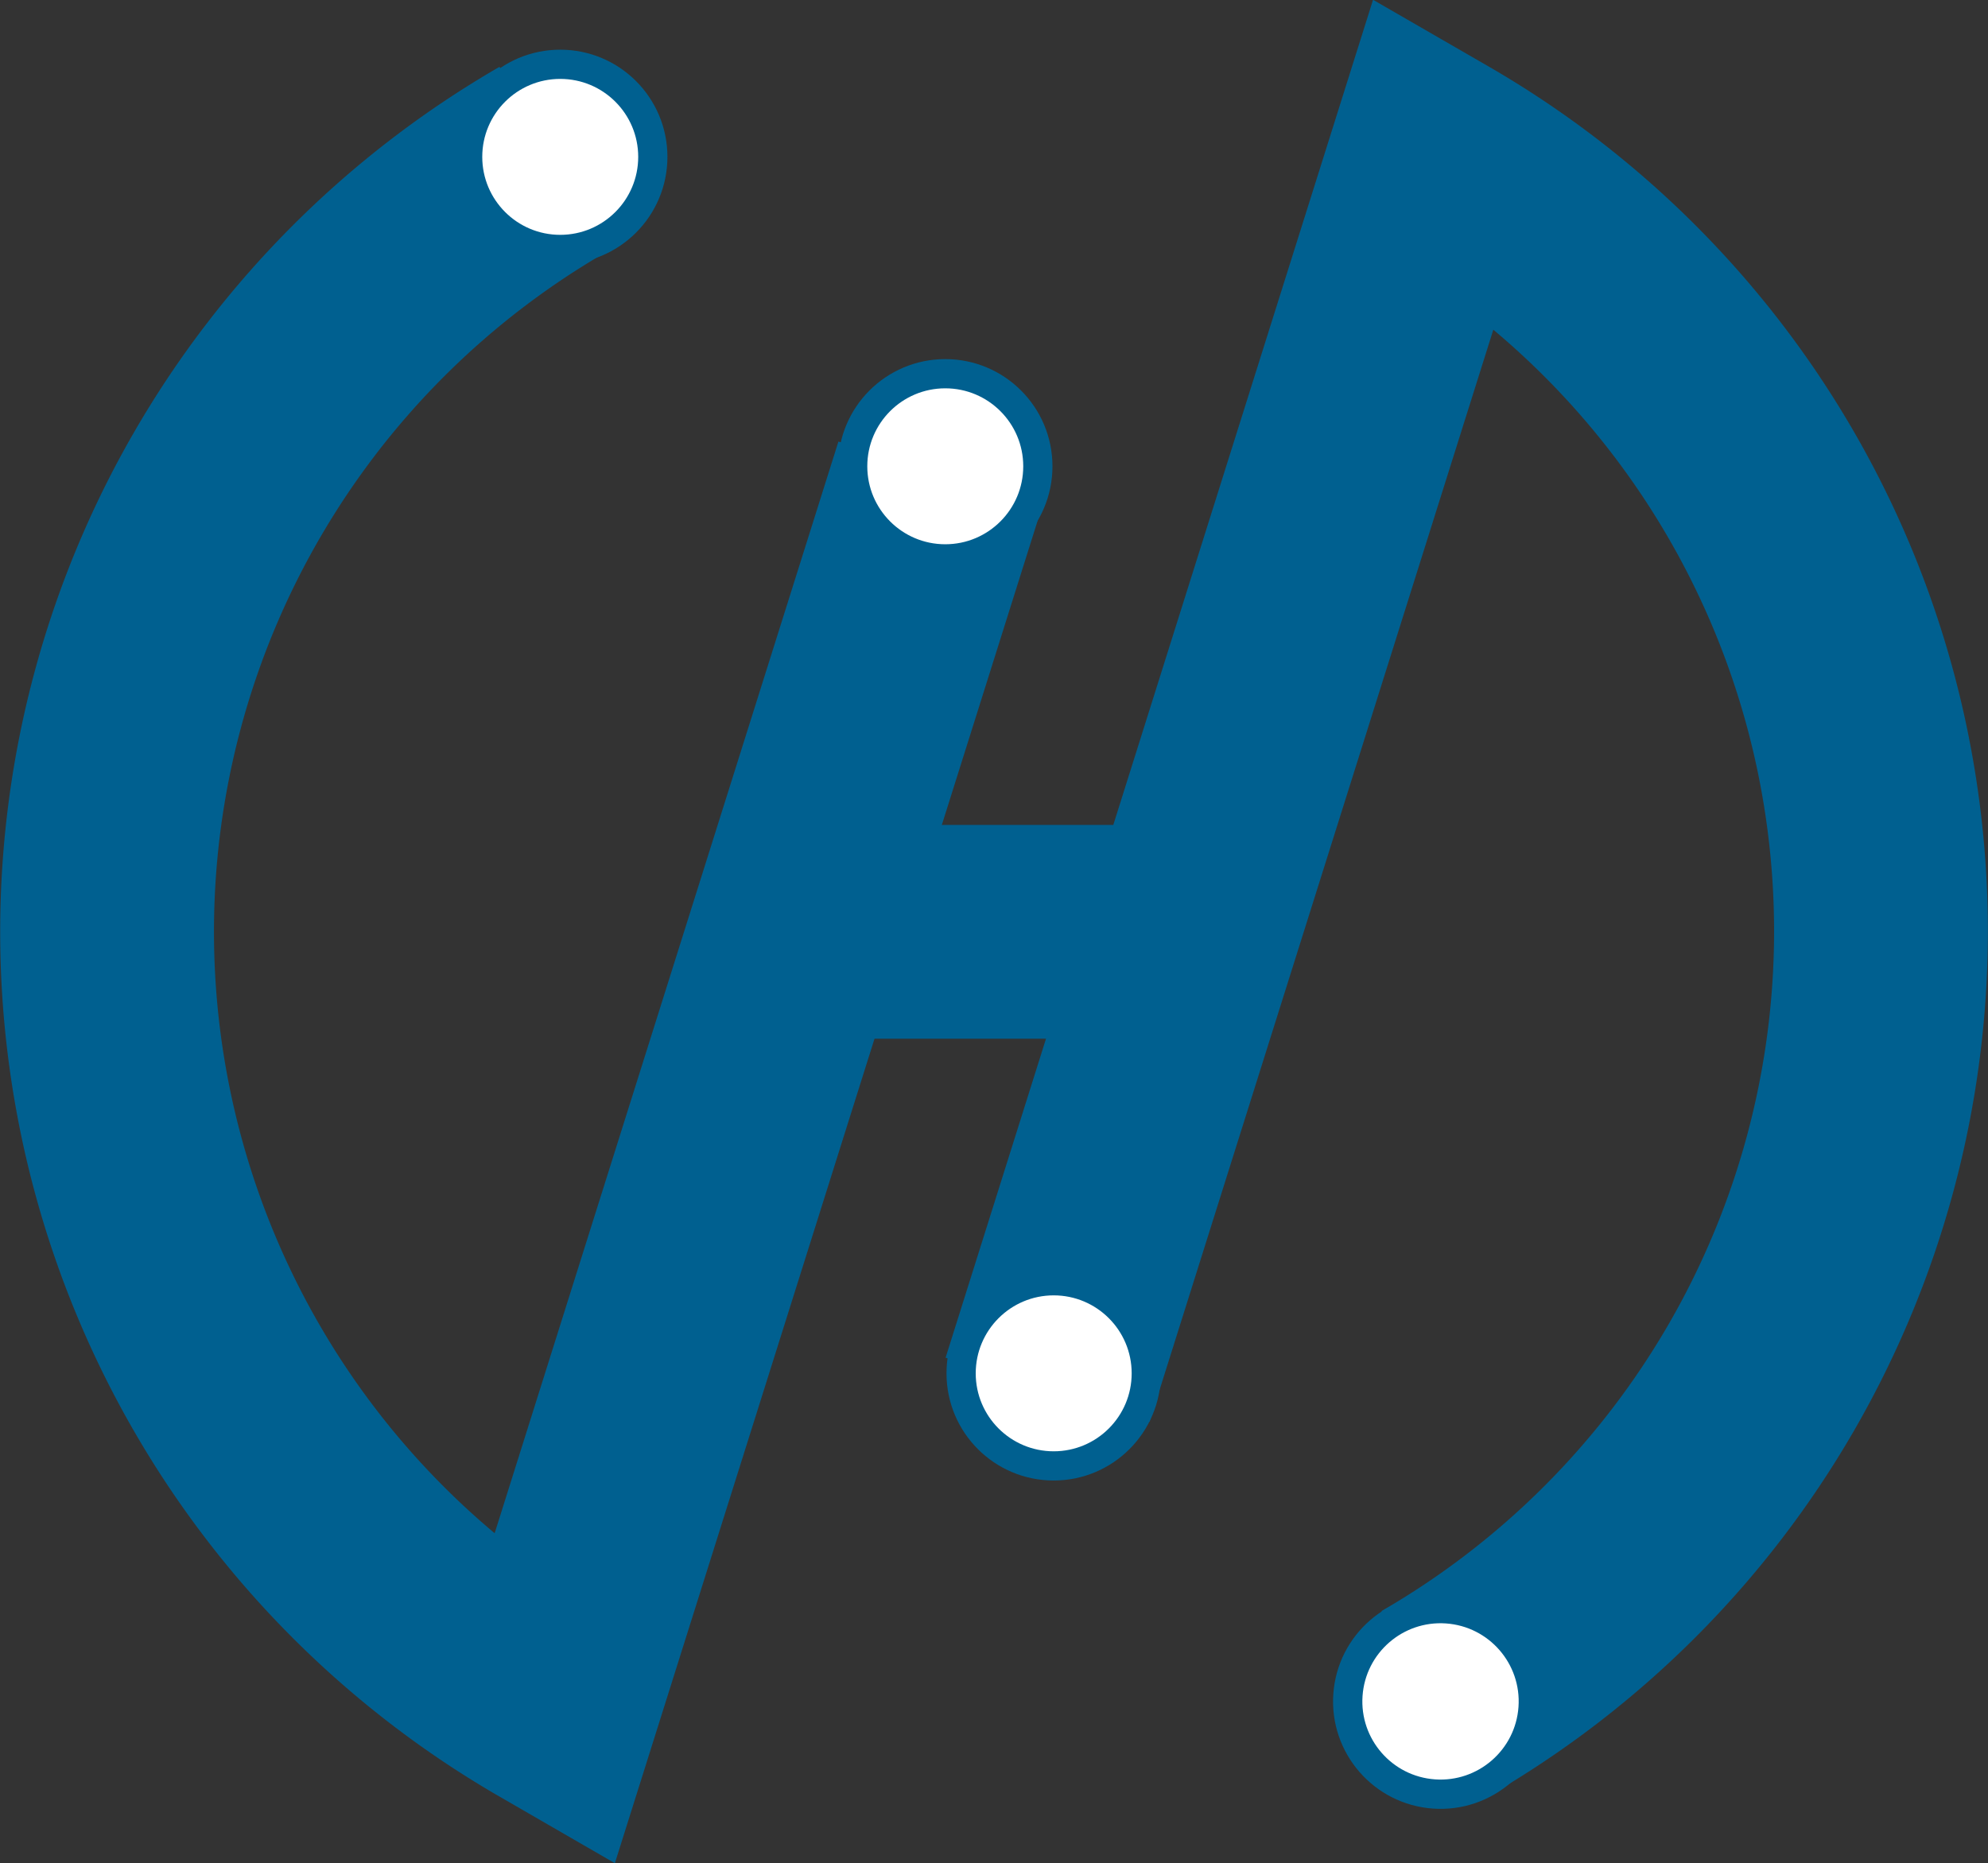 <svg xmlns="http://www.w3.org/2000/svg" viewBox="0 0 362.66 339.92"><rect x="0" y="0" width="362.66" height="339.92" fill="#333333" stroke="none"/><g id="e5e81db5-5379-42c9-abfb-f754a6655209" data-name="Layer 2"><g id="a5be1cf7-ddda-47f0-8a45-df7e2bb246d5" data-name="Layer 1"><path d="M171.55,86.41,100.87,310.88a162.71,162.71,0,0,1,0-281.8" fill="none" stroke="#006090" stroke-miterlimit="10" stroke-width="39"/><circle cx="172.44" cy="85.07" r="16.89" fill="#fff" stroke="#006090" stroke-miterlimit="10" stroke-width="5.33"/><circle cx="102.2" cy="28.62" r="16.89" fill="#fff" stroke="#006090" stroke-miterlimit="10" stroke-width="5.33"/><path d="M191.1,253.55,261.78,29a162.69,162.69,0,0,1,0,281.8M145.23,170H216" fill="none" stroke="#006090" stroke-miterlimit="10" stroke-width="39"/><circle cx="192.22" cy="250.55" r="16.89" fill="#fff" stroke="#006090" stroke-miterlimit="10" stroke-width="5.33"/><circle cx="262.23" cy="311.34" r="16.89" transform="matrix(0.07, -1, 1, 0.07, -66.91, 550.84)" fill="#fff" stroke="#006090" stroke-miterlimit="10" stroke-width="5.33"/></g></g></svg>